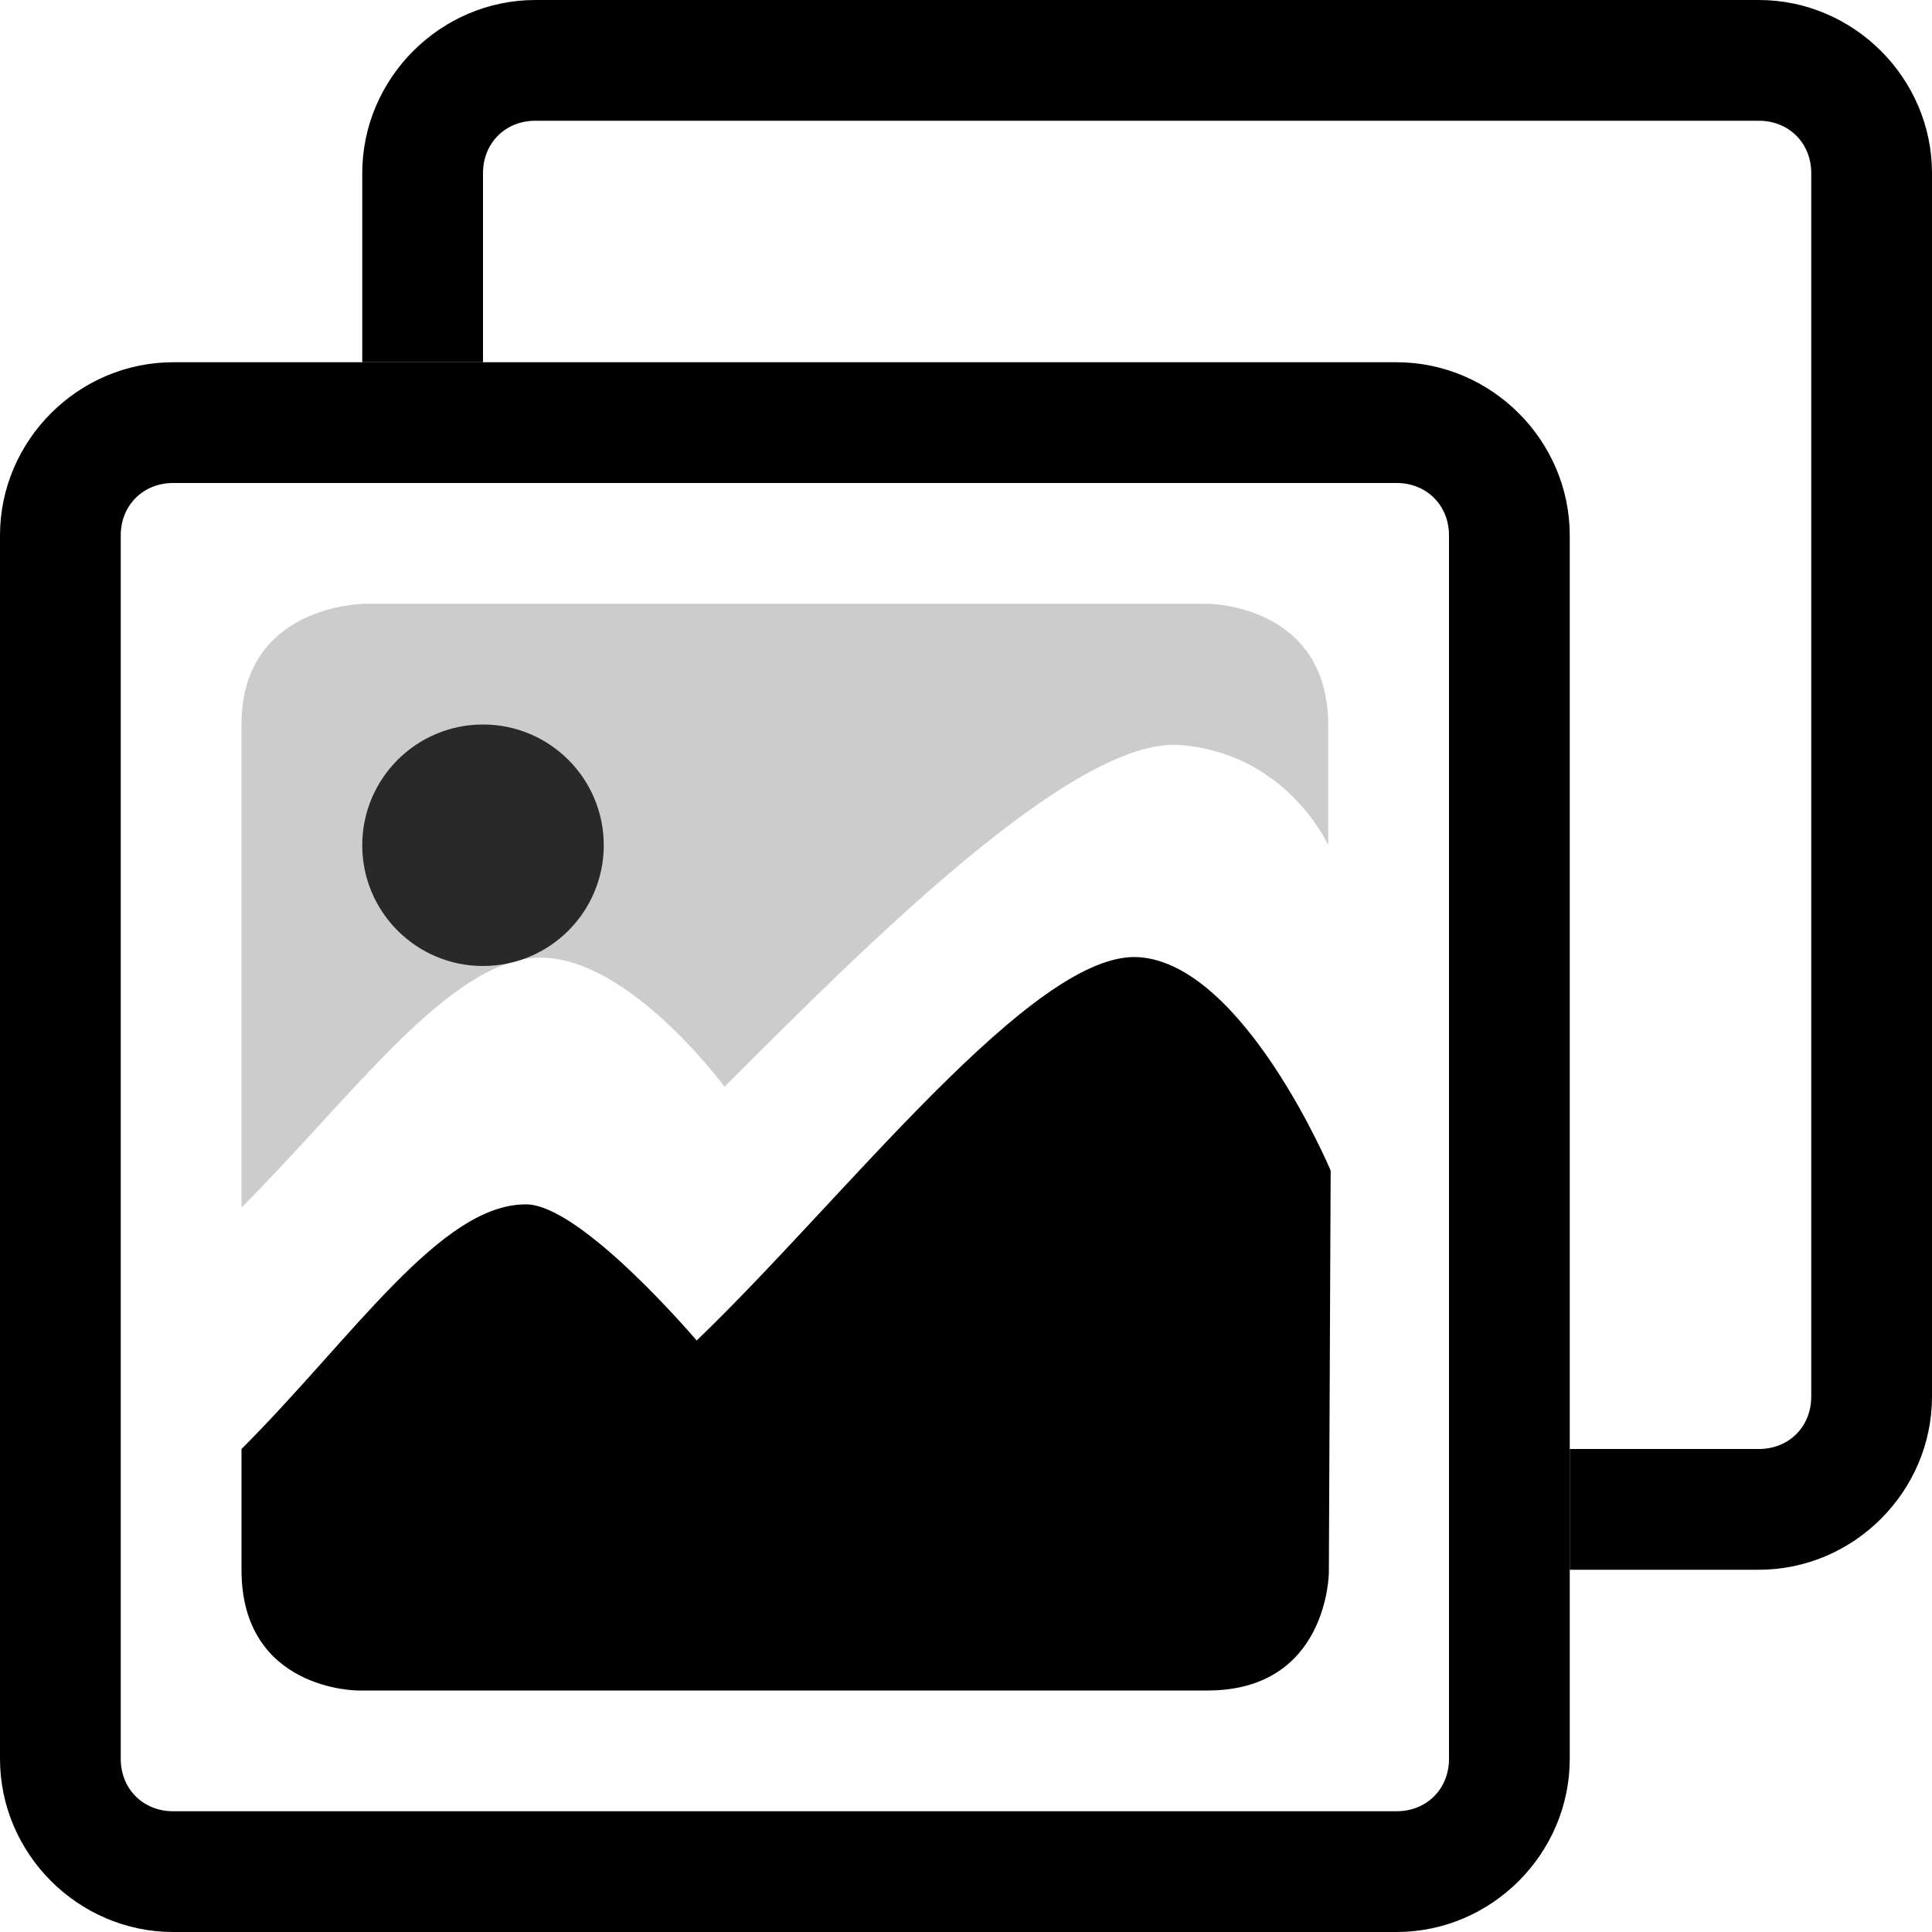<?xml version="1.0" encoding="UTF-8" standalone="no"?>
<svg
   height="16"
   width="16"
   version="1.1"
   id="svg12"
   sodipodi:docname="folder-pictures-symbolic.svg"
   inkscape:version="1.2.2 (b0a8486541, 2022-12-01)"
   xmlns:inkscape="http://www.inkscape.org/namespaces/inkscape"
   xmlns:sodipodi="http://sodipodi.sourceforge.net/DTD/sodipodi-0.dtd"
   xmlns="http://www.w3.org/2000/svg"
   xmlns:svg="http://www.w3.org/2000/svg">
  <defs
     id="defs16" />
  <sodipodi:namedview
     id="namedview14"
     pagecolor="#ffffff"
     bordercolor="#000000"
     borderopacity="0.25"
     inkscape:showpageshadow="2"
     inkscape:pageopacity="0.0"
     inkscape:pagecheckerboard="0"
     inkscape:deskcolor="#d1d1d1"
     showgrid="true"
     showguides="false"
     inkscape:zoom="64.1875"
     inkscape:cx="5.9980526"
     inkscape:cy="7.7740993"
     inkscape:window-width="2400"
     inkscape:window-height="1281"
     inkscape:window-x="1920"
     inkscape:window-y="32"
     inkscape:window-maximized="1"
     inkscape:current-layer="svg12">
    <inkscape:grid
       type="xygrid"
       id="grid803" />
  </sodipodi:namedview>
  <path
     style="color:#000000;isolation:auto;mix-blend-mode:normal;fill:#000000;fill-opacity:0.999;marker:none"
     d="M 0,3 V 16.013 H 13 V 3.015 Z m 1,1.013 h 11 v 11 H 1 Z"
     display="none"
     overflow="visible"
     fill="#ffffff"
     id="path2"
     sodipodi:insensitive="true" />
  <path
     style="color:#000000;isolation:auto;mix-blend-mode:normal;fill:#000000;fill-opacity:0.999;marker:none;opacity:0.2"
     d="M 2,6 C 2,5 3.025,5 3.025,5 H 10 c 0,0 1,0 1,1.008 V 7 C 11,7 10.66,6.239 9.774,6.17 8.889,6.102 7.158,7.842 6,9 6,9 5.205,7.917 4.464,7.931 3.724,7.946 2.922,9.078 2,10 Z"
     display="block"
     overflow="visible"
     opacity="0.1"
     fill="#fbfaff"
     paint-order="fill markers stroke"
     id="path4"
     sodipodi:nodetypes="ccccczczcc" />
  <path
     style="color:#000000;line-height:normal;font-variant-ligatures:normal;font-variant-position:normal;font-variant-caps:normal;font-variant-numeric:normal;font-variant-alternates:normal;font-feature-settings:normal;text-indent:0;text-align:start;text-decoration-line:none;text-decoration-style:solid;text-decoration-color:#000000;text-transform:none;text-orientation:mixed;shape-padding:0;isolation:auto;mix-blend-mode:normal;fill:#000000;fill-opacity:0.999;marker:none"
     d="m 5.77,11.102 c 0,0 -0.955,-1.126 -1.412,-1.128 C 3.649,9.97 2.922,11.078 2,12 v 1 c 0,1 0.963,1 0.963,1 H 10 c 1,0 1.005,-0.977 1.005,-0.977 L 11.02,9.694 c 0,0 -0.718,-1.706 -1.587,-1.767 -0.869,-0.061 -2.436,1.996 -3.664,3.175 z"
     font-weight="400"
     font-family="sans-serif"
     overflow="visible"
     fill="#ffffff"
     fill-rule="evenodd"
     id="path6"
     sodipodi:nodetypes="cscccccczc" />
  <path
     style="color:#000000;fill:#000000;fill-rule:evenodd;-inkscape-stroke:none;paint-order:fill markers stroke"
     d="M 1.434,3 C 0.648,3 0,3.648 0,4.434 V 14.566 C 0,15.352 0.648,16 1.434,16 H 11.566 C 12.352,16 13,15.352 13,14.566 V 4.434 C 13,3.648 12.352,3 11.566,3 Z m 0,1 H 11.566 C 11.815,4 12,4.185 12,4.434 V 14.566 C 12,14.815 11.815,15 11.566,15 H 1.434 C 1.185,15 1,14.815 1,14.566 V 4.434 C 1,4.185 1.185,4 1.434,4 Z"
     id="rect857" />
  <path
     id="rect1061"
     style="color:#000000;fill:#000000;fill-rule:evenodd;-inkscape-stroke:none;paint-order:fill markers stroke"
     d="M 4.434 0 C 3.648 0 3 0.648 3 1.434 L 3 3 L 4 3 L 4 1.434 C 4 1.185 4.185 1 4.434 1 L 14.566 1 C 14.815 1 15 1.185 15 1.434 L 15 11.566 C 15 11.815 14.815 12 14.566 12 L 13 12 L 13 13 L 14.566 13 C 15.352 13 16 12.352 16 11.566 L 16 1.434 C 16 0.648 15.352 -1.4802959e-16 14.566 0 L 4.434 0 z " />
  <circle
     style="opacity:0.8;fill:#000000;fill-rule:evenodd;stroke-linecap:round;paint-order:fill markers stroke;stop-color:#000000"
     id="path1759"
     cx="4"
     cy="7"
     r="1" />
</svg>
